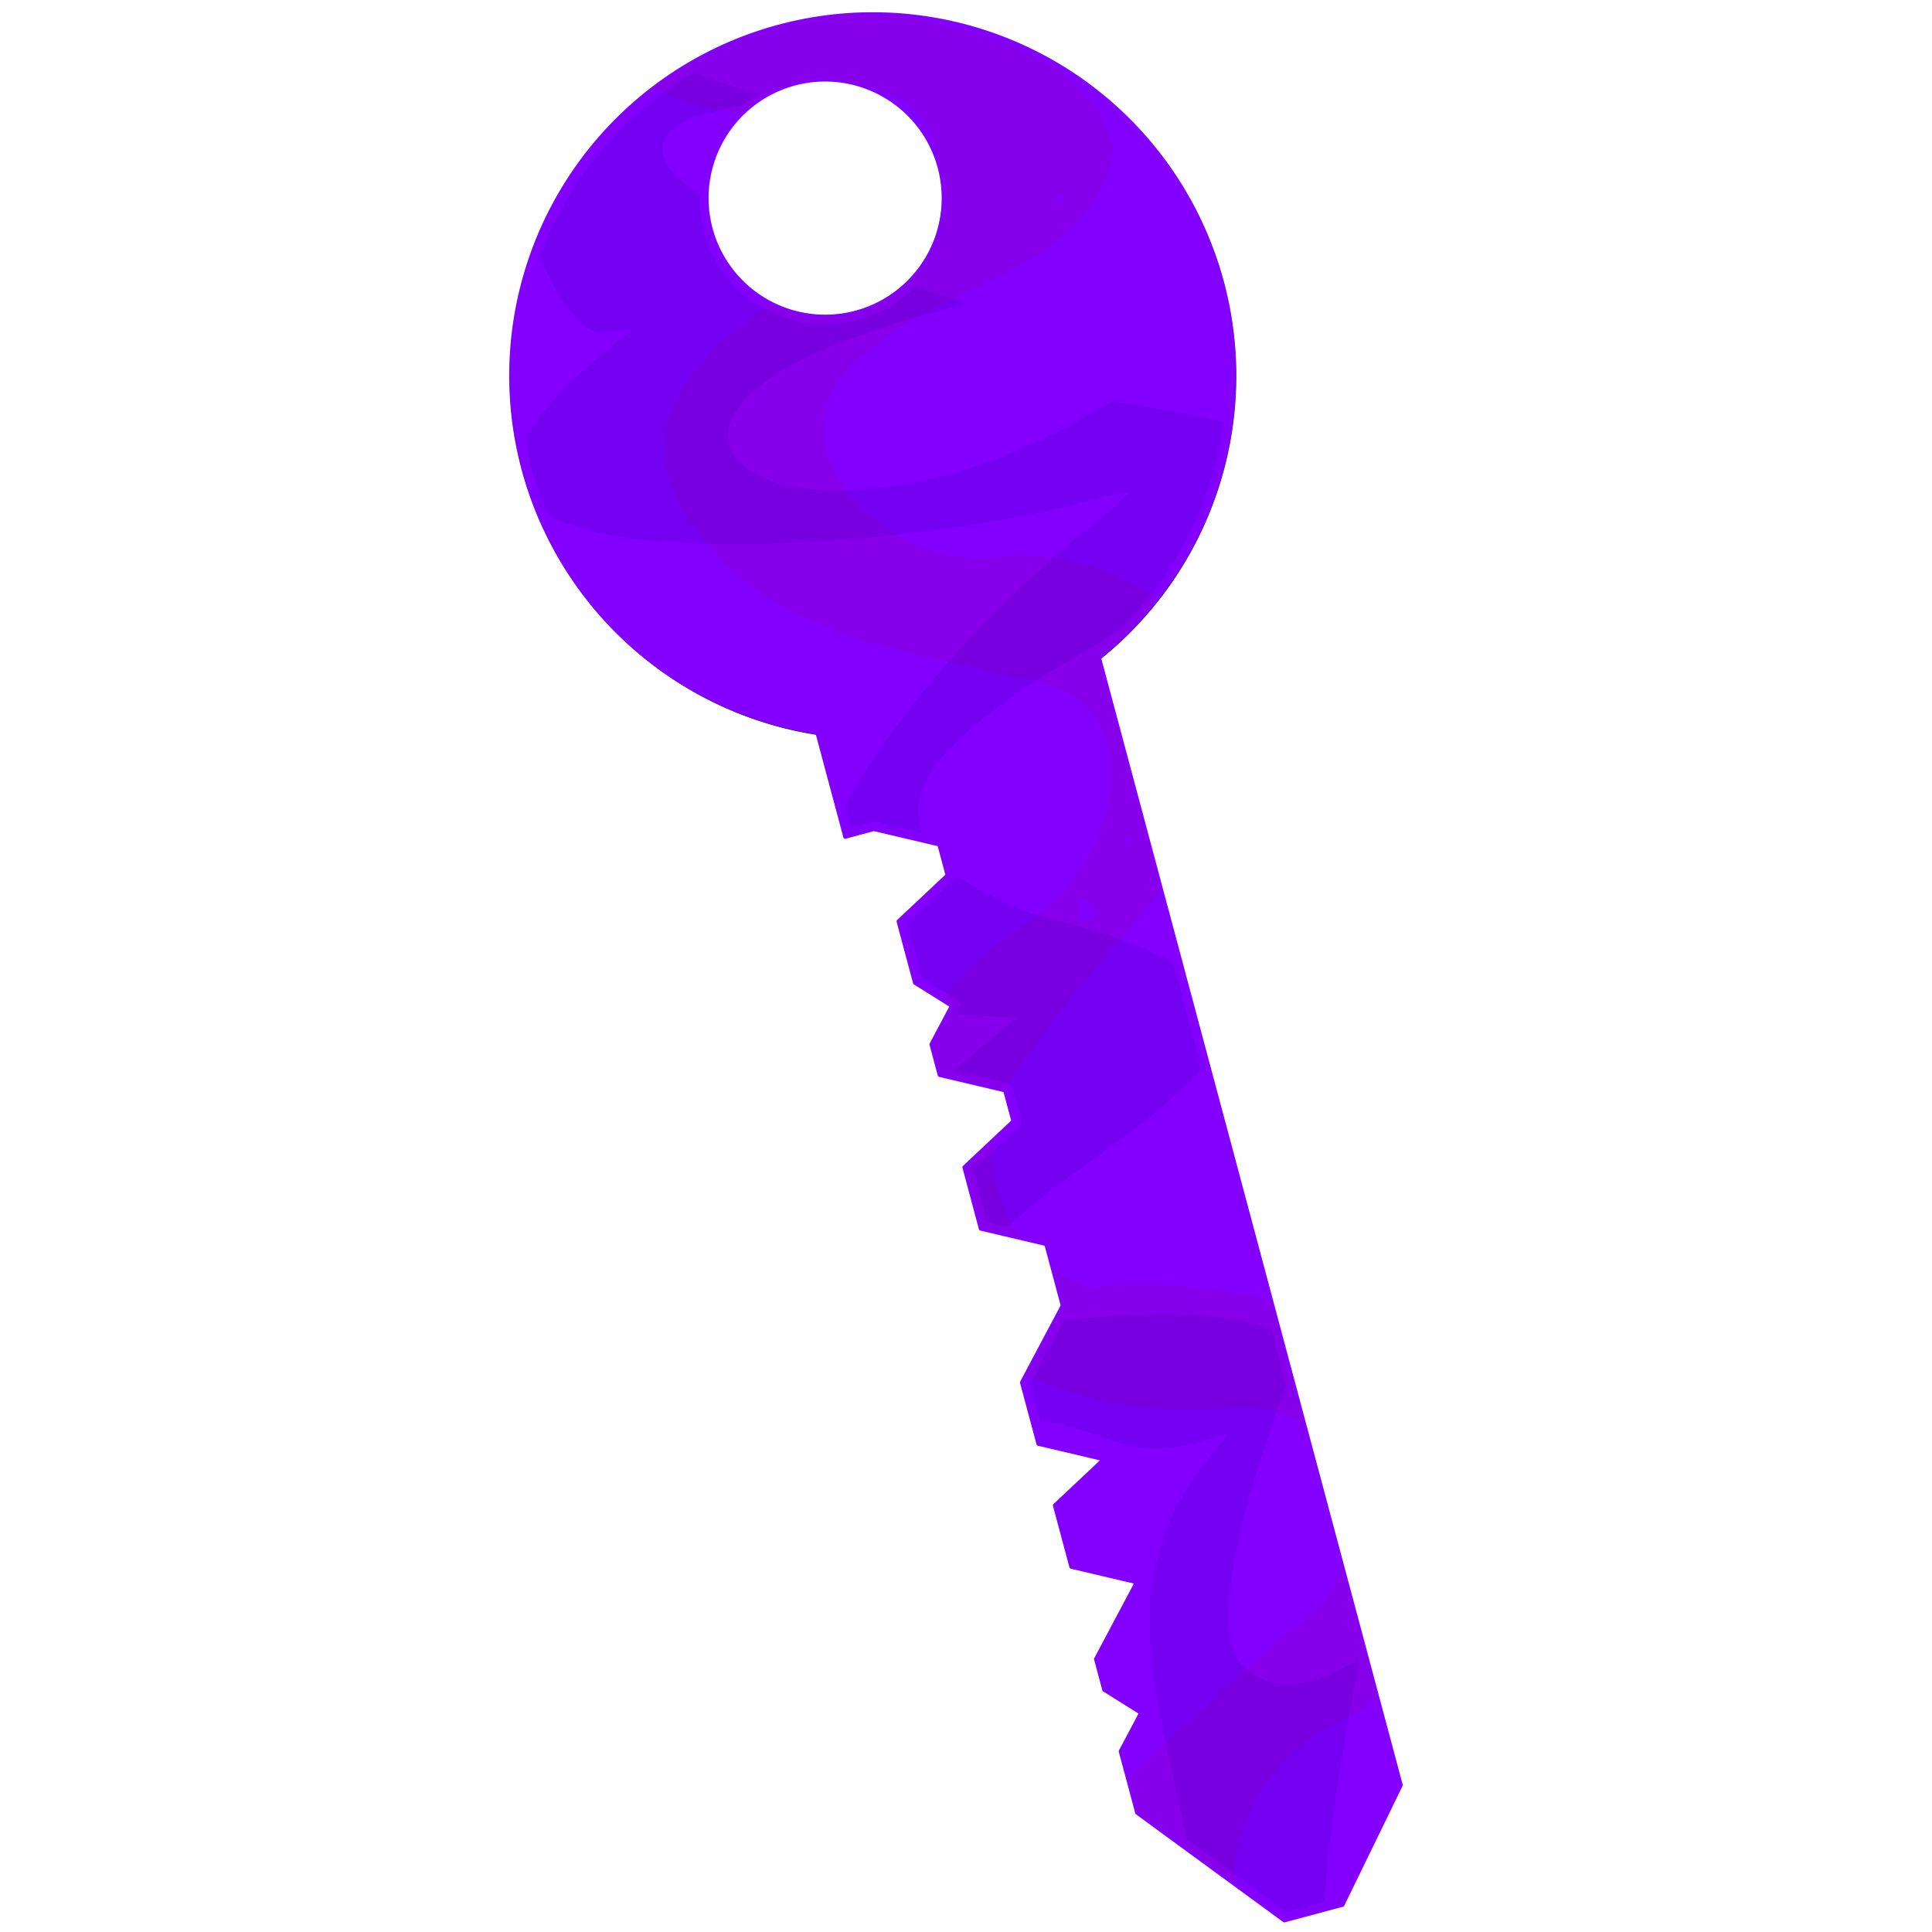 <?xml version="1.0" encoding="UTF-8" standalone="no"?>
<!-- Created with Inkscape (http://www.inkscape.org/) -->

<svg
   width="512"
   height="512"
   viewBox="0 0 135.467 135.467"
   version="1.1"
   id="svg5"
   inkscape:version="1.3.2 (091e20ef0f, 2023-11-25, custom)"
   sodipodi:docname="cryptkeeper.svg"
   xmlns:inkscape="http://www.inkscape.org/namespaces/inkscape"
   xmlns:sodipodi="http://sodipodi.sourceforge.net/DTD/sodipodi-0.dtd"
   xmlns:xlink="http://www.w3.org/1999/xlink"
   xmlns="http://www.w3.org/2000/svg"
   xmlns:svg="http://www.w3.org/2000/svg">
  <sodipodi:namedview
     id="namedview7"
     pagecolor="#292929"
     bordercolor="#666666"
     borderopacity="1"
     inkscape:showpageshadow="0"
     inkscape:pageopacity="0"
     inkscape:pagecheckerboard="1"
     inkscape:deskcolor="#1a1a1a"
     inkscape:document-units="px"
     showgrid="false"
     inkscape:zoom="1.3037281"
     inkscape:cx="484.38013"
     inkscape:cy="245.44995"
     inkscape:window-width="3256"
     inkscape:window-height="1080"
     inkscape:window-x="1864"
     inkscape:window-y="0"
     inkscape:window-maximized="0"
     inkscape:current-layer="layer1" />
  <defs
     id="defs2">
    <linearGradient
       id="linearGradient24"
       inkscape:collect="always">
      <stop
         style="stop-color:#adadad;stop-opacity:1;"
         offset="0"
         id="stop24" />
      <stop
         style="stop-color:#cccccc;stop-opacity:1;"
         offset="0.22"
         id="stop26" />
      <stop
         style="stop-color:#7a7a7a;stop-opacity:1;"
         offset="1"
         id="stop25" />
    </linearGradient>
    <linearGradient
       id="linearGradient22"
       inkscape:collect="always">
      <stop
         style="stop-color:#ffffff;stop-opacity:1;"
         offset="0"
         id="stop22" />
      <stop
         style="stop-color:#000000;stop-opacity:1;"
         offset="1"
         id="stop23" />
    </linearGradient>
    <linearGradient
       id="linearGradient13"
       inkscape:collect="always">
      <stop
         style="stop-color:#000000;stop-opacity:1;"
         offset="0"
         id="stop13" />
      <stop
         style="stop-color:#ffffff;stop-opacity:1;"
         offset="1"
         id="stop14" />
    </linearGradient>
    <linearGradient
       id="linearGradient8"
       inkscape:collect="always">
      <stop
         style="stop-color:#000000;stop-opacity:1;"
         offset="0"
         id="stop8" />
      <stop
         style="stop-color:#000000;stop-opacity:0;"
         offset="1"
         id="stop9" />
    </linearGradient>
    <linearGradient
       id="linearGradient5"
       inkscape:collect="always">
      <stop
         style="stop-color:#7a7a7a;stop-opacity:1;"
         offset="0.01"
         id="stop5" />
      <stop
         style="stop-color:#999999;stop-opacity:1;"
         offset="1"
         id="stop6" />
    </linearGradient>
    <linearGradient
       id="linearGradient2"
       inkscape:collect="always">
      <stop
         style="stop-color:#3b3b3b;stop-opacity:1;"
         offset="0"
         id="stop2" />
      <stop
         style="stop-color:#707070;stop-opacity:1;"
         offset="0.482"
         id="stop4" />
      <stop
         style="stop-color:#ffffff;stop-opacity:1;"
         offset="1"
         id="stop3" />
    </linearGradient>
    <linearGradient
       inkscape:collect="always"
       xlink:href="#linearGradient2"
       id="linearGradient3"
       x1="121.221"
       y1="48.978"
       x2="121.221"
       y2="56.96"
       gradientUnits="userSpaceOnUse"
       gradientTransform="matrix(0.203,0.758,-0.758,0.203,81.889,-11.148)" />
    <linearGradient
       inkscape:collect="always"
       xlink:href="#linearGradient5"
       id="linearGradient6"
       x1="4.76"
       y1="47.799"
       x2="60.108"
       y2="55.983"
       gradientUnits="userSpaceOnUse"
       gradientTransform="matrix(0.203,0.758,-0.758,0.203,81.587,-8.917)" />
    <linearGradient
       inkscape:collect="always"
       xlink:href="#linearGradient8"
       id="linearGradient10"
       gradientUnits="userSpaceOnUse"
       x1="4.76"
       y1="47.799"
       x2="32.296"
       y2="54.277"
       gradientTransform="translate(-70.259)" />
    <clipPath
       clipPathUnits="userSpaceOnUse"
       id="clipPath11">
      <path
         id="path11"
         style="opacity:1;fill:url(#linearGradient12);fill-opacity:1;stroke:none;stroke-width:0.04;stroke-linecap:round;stroke-linejoin:round;paint-order:fill markers stroke"
         d="m -37.963,25.133 a 27.961,27.961 0 0 0 -27.962,27.961 27.961,27.961 0 0 0 27.962,27.962 27.961,27.961 0 0 0 27.961,-27.962 27.961,27.961 0 0 0 -27.961,-27.961 z m -16.421,17.378 a 10.583,10.583 0 0 1 10.583,10.583 10.583,10.583 0 0 1 -10.583,10.583 10.583,10.583 0 0 1 -10.583,-10.583 10.583,10.583 0 0 1 10.583,-10.583 z" />
    </clipPath>
    <linearGradient
       inkscape:collect="always"
       xlink:href="#linearGradient5"
       id="linearGradient12"
       gradientUnits="userSpaceOnUse"
       gradientTransform="translate(-70.259)"
       x1="32.296"
       y1="25.133"
       x2="32.296"
       y2="81.056" />
    <filter
       inkscape:collect="always"
       style="color-interpolation-filters:sRGB"
       id="filter12"
       x="-0.03"
       y="-0.057"
       width="1.059"
       height="1.113">
      <feGaussianBlur
         inkscape:collect="always"
         stdDeviation="0.689"
         id="feGaussianBlur12" />
    </filter>
    <linearGradient
       inkscape:collect="always"
       xlink:href="#linearGradient13"
       id="linearGradient14"
       x1="4.76"
       y1="47.799"
       x2="60.108"
       y2="55.983"
       gradientUnits="userSpaceOnUse"
       gradientTransform="matrix(0.203,0.758,-0.758,0.203,81.587,-8.917)" />
    <linearGradient
       inkscape:collect="always"
       xlink:href="#linearGradient22"
       id="linearGradient23"
       x1="0.35"
       y1="57.833"
       x2="64.313"
       y2="48.859"
       gradientUnits="userSpaceOnUse"
       gradientTransform="matrix(0.203,0.758,-0.758,0.203,81.587,-8.917)" />
    <linearGradient
       inkscape:collect="always"
       xlink:href="#linearGradient24"
       id="linearGradient25"
       x1="83.435"
       y1="40.071"
       x2="138.549"
       y2="63.471"
       gradientUnits="userSpaceOnUse"
       gradientTransform="matrix(0.203,0.758,-0.758,0.203,81.587,-8.917)" />
    <linearGradient
       inkscape:collect="always"
       xlink:href="#linearGradient24"
       id="linearGradient28"
       x1="0.085"
       y1="50.907"
       x2="64.592"
       y2="53.094"
       gradientUnits="userSpaceOnUse"
       gradientTransform="matrix(0.203,0.758,-0.758,0.203,81.587,-8.917)" />
    <clipPath
       clipPathUnits="userSpaceOnUse"
       id="clipPath48">
      <path
         id="path48"
         style="opacity:0.382;fill:#c83737;fill-opacity:1;stroke:none;stroke-width:0.04;stroke-linecap:round;stroke-linejoin:round;paint-order:fill markers stroke"
         d="M 32.296,20.798 A 32.296,32.296 0 0 0 -1e-6,53.094 a 32.296,32.296 0 0 0 32.296,32.296 32.296,32.296 0 0 0 29.524,-19.273 h 9.64 l -0.011,-2.646 2.842,-5.292 h 2.843 l 2.842,5.292 h 2.842 2.842 l 2.843,-2.646 2.842,2.646 h 2.842 l 2.843,-5.292 h 2.842 l 2.842,5.292 h 2.843 2.842 l 2.842,-5.292 h 2.843 2.842 l 5.685,5.292 h 2.842 2.842 l 2.843,-5.292 2.842,5.292 h 2.842 2.843 l 2.842,-5.292 5.685,5.292 h 2.842 l 2.842,-2.646 2.843,2.646 h 2.842 2.842 l 12.694,-10.215 v -5.386 l -8.99,-7.798 H 61.839 A 32.296,32.296 0 0 0 32.296,20.798 Z m -16.421,21.713 A 10.583,10.583 0 0 1 26.458,53.094 10.583,10.583 0 0 1 15.875,63.678 10.583,10.583 0 0 1 5.292,53.094 10.583,10.583 0 0 1 15.875,42.511 Z" />
    </clipPath>
    <filter
       inkscape:collect="always"
       style="color-interpolation-filters:sRGB"
       id="filter48"
       x="-0.031"
       y="-0.121"
       width="1.061"
       height="1.243">
      <feGaussianBlur
         inkscape:collect="always"
         stdDeviation="2.818"
         id="feGaussianBlur48" />
    </filter>
    <linearGradient
       inkscape:collect="always"
       xlink:href="#linearGradient24"
       id="linearGradient51"
       gradientUnits="userSpaceOnUse"
       gradientTransform="matrix(0.755,0,0,0.755,3.62,27.832)"
       x1="83.435"
       y1="40.071"
       x2="126.059"
       y2="63.46" />
    <filter
       style="color-interpolation-filters:sRGB;"
       inkscape:label="Noise Fill"
       id="filter52"
       x="0"
       y="0"
       width="1"
       height="1">
      <feTurbulence
         type="fractalNoise"
         baseFrequency="22 1"
         numOctaves="4"
         seed="2"
         result="turbulence"
         id="feTurbulence51" />
      <feComposite
         in="SourceGraphic"
         in2="turbulence"
         operator="in"
         result="composite1"
         id="feComposite51" />
      <feColorMatrix
         values="1 0 0 0 0 0 1 0 0 0 0 0 1 0 0 0 0 0 4 -1 "
         result="color"
         id="feColorMatrix51" />
      <feFlood
         flood-opacity="1"
         flood-color="rgb(0,0,0)"
         result="flood"
         id="feFlood51" />
      <feMerge
         result="merge"
         id="feMerge52">
        <feMergeNode
           in="flood"
           id="feMergeNode51" />
        <feMergeNode
           in="color"
           id="feMergeNode52" />
      </feMerge>
      <feComposite
         in2="SourceGraphic"
         operator="in"
         result="composite2"
         id="feComposite52" />
    </filter>
    <filter
       style="color-interpolation-filters:sRGB;"
       inkscape:label="Noise Fill"
       id="filter54"
       x="0"
       y="0"
       width="1"
       height="1">
      <feTurbulence
         type="fractalNoise"
         baseFrequency="1 44"
         numOctaves="4"
         seed="2"
         result="turbulence"
         id="feTurbulence52" />
      <feComposite
         in="SourceGraphic"
         in2="turbulence"
         operator="in"
         result="composite1"
         id="feComposite53" />
      <feColorMatrix
         values="1 0 0 0 0 0 1 0 0 0 0 0 1 0 0 0 0 0 4 -1 "
         result="color"
         id="feColorMatrix53" />
      <feFlood
         flood-opacity="1"
         flood-color="rgb(0,0,0)"
         result="flood"
         id="feFlood53" />
      <feMerge
         result="merge"
         id="feMerge54">
        <feMergeNode
           in="flood"
           id="feMergeNode53" />
        <feMergeNode
           in="color"
           id="feMergeNode54" />
      </feMerge>
      <feComposite
         in2="SourceGraphic"
         operator="in"
         result="composite2"
         id="feComposite54" />
    </filter>
    <clipPath
       clipPathUnits="userSpaceOnUse"
       id="clipPath56">
      <path
         id="path57"
         style="display:inline;fill:#ff2a2a;fill-opacity:1;stroke:none;stroke-width:0.04;stroke-linecap:round;stroke-linejoin:round;paint-order:fill markers stroke"
         d="m 13.064,100.944 h 82.585 l 6.783,5.884 v 4.064 l -9.578,7.708 -2.145,1e-5 -2.145,-1e-5 -2.145,-1.996 -2.145,1.996 -2.145,1e-5 -4.289,-3.993 -2.145,3.993 -2.145,1e-5 H 71.408 l -2.145,-3.993 -2.145,3.993 h -2.145 l -2.145,1e-5 -4.289,-3.993 H 56.395 54.251 l -2.145,3.993 -2.145,-1e-5 H 47.817 l -2.145,-3.993 h -2.145 l -2.145,3.993 -2.145,-1e-5 -2.145,-1.996 -2.145,1.996 -2.145,1e-5 -2.145,-1e-5 -2.145,-3.993 h -2.145 l -2.145,3.993 0.008,1.996 H 13.064 v -4.913 l -2e-6,-4.913 v -4.913 z"
         sodipodi:nodetypes="ccccccccccccccccccccccccccccccccccccccccc" />
    </clipPath>
    <filter
       inkscape:collect="always"
       style="color-interpolation-filters:sRGB"
       id="filter59"
       x="-0.013"
       y="-0.167"
       width="1.025"
       height="1.333">
      <feGaussianBlur
         inkscape:collect="always"
         stdDeviation="0.399"
         id="feGaussianBlur59" />
    </filter>
    <clipPath
       clipPathUnits="userSpaceOnUse"
       id="clipPath49">
      <path
         id="path51"
         style="display:inline;opacity:1;mix-blend-mode:multiply;fill:#8300ff;fill-opacity:1;stroke:#8300ff;stroke-width:0.265;stroke-linecap:round;stroke-linejoin:round;stroke-dasharray:none;stroke-opacity:1;paint-order:fill markers stroke"
         d="M 82.854,13.161 A 25.349,25.349 0 0 0 54.648,1.869 25.349,25.349 0 0 0 36.724,32.915 25.349,25.349 0 0 0 57.333,51.383 l 1.958,7.308 2.004,-0.545 4.589,1.08 0.578,2.155 -3.435,3.229 0.578,2.155 0.578,2.155 2.583,1.617 -1.428,2.692 0.577,2.155 4.589,1.08 0.578,2.155 -3.434,3.23 0.577,2.155 0.578,2.155 4.589,1.08 0.578,2.155 0.577,2.155 -2.857,5.385 0.578,2.155 0.577,2.155 4.59,1.08 -3.434,3.23 0.577,2.155 0.578,2.155 4.589,1.08 -2.857,5.385 0.577,2.155 2.584,1.617 -1.429,2.693 0.577,2.155 0.578,2.155 10.324,7.549 4.083,-1.094 4.086,-8.4 L 77.084,46.106 A 25.349,25.349 0 0 0 85.694,19.794 25.349,25.349 0 0 0 82.854,13.161 Z M 65.066,9.751 A 8.307,8.307 0 0 1 65.896,11.754 8.307,8.307 0 0 1 60.023,21.928 8.307,8.307 0 0 1 49.849,16.055 8.307,8.307 0 0 1 55.723,5.881 8.307,8.307 0 0 1 65.066,9.751 Z"
         inkscape:label="color" />
    </clipPath>
    <filter
       inkscape:collect="always"
       style="color-interpolation-filters:sRGB"
       id="filter51"
       x="-0.131"
       y="-0.06"
       width="1.263"
       height="1.119">
      <feGaussianBlur
         inkscape:collect="always"
         stdDeviation="3.199"
         id="feGaussianBlur51" />
    </filter>
    <clipPath
       clipPathUnits="userSpaceOnUse"
       id="clipPath54">
      <path
         id="path56"
         style="display:inline;opacity:1;mix-blend-mode:multiply;fill:#8300ff;fill-opacity:1;stroke:#8300ff;stroke-width:0.265;stroke-linecap:round;stroke-linejoin:round;stroke-dasharray:none;stroke-opacity:1;paint-order:fill markers stroke"
         d="M 82.854,13.161 A 25.349,25.349 0 0 0 54.648,1.869 25.349,25.349 0 0 0 36.724,32.915 25.349,25.349 0 0 0 57.333,51.383 l 1.958,7.308 2.004,-0.545 4.589,1.08 0.578,2.155 -3.435,3.229 0.578,2.155 0.578,2.155 2.583,1.617 -1.428,2.692 0.577,2.155 4.589,1.08 0.578,2.155 -3.434,3.23 0.577,2.155 0.578,2.155 4.589,1.08 0.578,2.155 0.577,2.155 -2.857,5.385 0.578,2.155 0.577,2.155 4.59,1.08 -3.434,3.23 0.577,2.155 0.578,2.155 4.589,1.08 -2.857,5.385 0.577,2.155 2.584,1.617 -1.429,2.693 0.577,2.155 0.578,2.155 10.324,7.549 4.083,-1.094 4.086,-8.4 L 77.084,46.106 A 25.349,25.349 0 0 0 85.694,19.794 25.349,25.349 0 0 0 82.854,13.161 Z M 65.066,9.751 A 8.307,8.307 0 0 1 65.896,11.754 8.307,8.307 0 0 1 60.023,21.928 8.307,8.307 0 0 1 49.849,16.055 8.307,8.307 0 0 1 55.723,5.881 8.307,8.307 0 0 1 65.066,9.751 Z"
         inkscape:label="color" />
    </clipPath>
    <filter
       inkscape:collect="always"
       style="color-interpolation-filters:sRGB"
       id="filter56"
       x="-0.043"
       y="-0.026"
       width="1.087"
       height="1.053">
      <feGaussianBlur
         inkscape:collect="always"
         stdDeviation="1.784"
         id="feGaussianBlur56" />
    </filter>
  </defs>
  <g
     inkscape:label="Layer 1"
     inkscape:groupmode="layer"
     id="layer1">
    <g
       id="g29"
       transform="translate(13.314)"
       style="display:inline">
      <path
         id="rect1"
         style="display:inline;fill:url(#linearGradient25);stroke:none;stroke-width:0.04;stroke-linecap:round;stroke-linejoin:round;paint-order:fill markers stroke"
         d="m 62.716,42.176 22.235,82.982 -4.086,8.4 -4.084,1.094 -10.324,-7.549 -0.577,-2.155 -0.577,-2.155 1.429,-2.692 -2.583,-1.617 -0.577,-2.155 2.857,-5.385 -4.589,-1.08 -0.577,-2.155 -0.577,-2.155 3.434,-3.23 -4.589,-1.08 -0.577,-2.155 -0.577,-2.155 2.857,-5.385 -0.577,-2.155 -0.577,-2.155 -4.589,-1.08 -0.577,-2.155 -0.577,-2.155 3.434,-3.23 -0.577,-2.155 -4.589,-1.08 -0.577,-2.155 1.429,-2.692 -2.583,-1.617 -0.577,-2.155 -0.577,-2.155 3.434,-3.23 -0.577,-2.155 -4.589,-1.08 -2.004,0.546 -3.008,-11.225 4.937,-1.323 4.937,-1.323 4.937,-1.323 z"
         sodipodi:nodetypes="ccccccccccccccccccccccccccccccccccccccccc" />
      <path
         id="path55"
         clip-path="url(#clipPath56)"
         style="display:inline;opacity:0.2;fill:#ffffff;fill-opacity:1;stroke:none;stroke-width:0.038;stroke-linecap:round;stroke-linejoin:round;paint-order:fill markers stroke;filter:url(#filter59)"
         inkscape:label="wear-base"
         transform="matrix(0.269,1.005,-1.005,0.269,160.638,1.873)"
         d="m 26.291,113.699 -2.068,3.85 0.004,1.05 2.141,-3.984 2.144,3e-5 2.145,3.993 2.145,-1e-4 2.145,-1.1e-4 2.144,-1.996 2.145,1.996 2.144,5.3e-4 2.145,-3.993 2.144,3e-5 2.145,3.993 2.145,-1.1e-4 2.144,3e-5 2.145,-3.993 2.144,3e-5 2.145,4e-4 4.289,3.993 2.145,-10e-5 2.144,3e-5 2.145,-3.993 2.145,3.992 2.144,3e-5 2.145,-1e-4 2.145,-3.992 4.289,3.992 2.144,3e-5 2.145,-1.997 2.144,1.997 2.145,-1.1e-4 2.145,-1e-4 7.144,-5.749 h -1.315 l -5.829,4.691 -2.145,1.1e-4 -2.145,1e-4 -2.144,-1.997 -2.145,1.997 -2.144,-5.3e-4 -4.289,-3.992 -2.144,3.993 -2.145,1.1e-4 -2.144,-3e-5 -2.145,-3.992 -2.145,3.992 -2.145,1e-4 -2.145,1e-4 -4.289,-3.993 -2.145,1e-4 -2.144,-3e-5 -2.145,3.993 -2.144,-3e-5 -2.145,1e-4 -2.145,-3.993 -2.144,-3e-5 -2.145,3.992 -2.144,-3e-5 -2.145,-1.996 -2.144,1.996 -2.145,1.1e-4 -2.144,-3e-5 -2.113,-3.933 z m -2.941,5.846 c -0.624,0.36 -2.191,0.768 -2.878,1.057 l 3.758,-1.7e-4 -0.004,-1.058 z"
         sodipodi:nodetypes="cccccccccccccccccccccccccccccccccccccccccccccccccccccccccccccccccccccc" />
      <path
         id="path59"
         clip-path="url(#clipPath56)"
         style="display:inline;opacity:0.2;fill:#ffffff;fill-opacity:1;stroke:none;stroke-width:0.038;stroke-linecap:round;stroke-linejoin:round;paint-order:fill markers stroke;filter:url(#filter59)"
         inkscape:label="wear-base"
         transform="matrix(0.269,1.005,-1.005,0.269,160.638,1.873)"
         d="m 26.291,113.699 -1.571,2.924 c 0.09,0.184 0.181,0.368 0.272,0.552 l 1.376,-2.561 2.144,3e-5 2.145,3.993 2.145,-1e-4 2.145,-1.1e-4 0.872,-0.812 c -0.258,-0.113 -0.515,-0.225 -0.773,-0.339 l -0.099,0.092 -2.145,1.1e-4 -2.144,-3e-5 -2.113,-3.933 z m 17.233,-0.142 -1.277,2.377 c 0.154,0.065 0.308,0.132 0.462,0.198 l 0.815,-1.517 2.144,3e-5 1.946,3.622 c 0.31,0.133 0.615,0.267 0.859,0.371 l 1.485,8e-5 2.144,3e-5 2.145,-3.993 2.144,3e-5 2.145,4e-4 0.929,0.865 c -0.043,-0.182 -0.083,-0.364 -0.112,-0.549 -0.037,-0.231 -0.06,-0.464 -0.088,-0.696 l -0.729,-0.679 -2.145,1e-4 -2.144,-3e-5 -2.145,3.993 -2.144,-3e-5 -2.145,1e-4 -2.145,-3.993 z m 25.735,-8e-5 -2.145,3.992 -2.145,10e-5 -0.417,-1.3e-4 c 0.078,0.178 0.154,0.352 0.281,0.647 0.06,0.137 0.12,0.274 0.18,0.412 l 2.1,1.5e-4 2.145,-3.993 2.145,3.992 2.144,3e-5 2.145,-1e-4 2.145,-3.992 4.289,3.992 0.83,7e-5 c 0.069,-0.341 0.135,-0.665 0.214,-1.058 l -1.044,-4.9e-4 -4.289,-3.992 -2.144,3.993 -2.145,1.1e-4 -2.144,-3e-5 z m 29.42,-0.698 -1.095,0.881 c 0.135,0.11 0.27,0.221 0.407,0.329 0.148,0.118 0.122,0.098 0.251,0.2 l 1.752,-1.411 z m -10.989,3.881 c -0.048,0.23 -0.122,0.581 -0.165,0.777 -0.009,0.047 -0.013,0.062 -0.022,0.108 l 1.057,0.984 2.145,-1.1e-4 2.145,-1e-4 1.994,-1.604 c -0.218,-0.178 -0.441,-0.351 -0.662,-0.525 l -1.331,1.071 -2.145,1.1e-4 -2.145,1e-4 z"
         sodipodi:nodetypes="ccccccccccccccccccccccccccccsccccccccccccccccccccccccccccccccsccccccccccccccc" />
      <path
         id="path66"
         clip-path="url(#clipPath56)"
         style="display:inline;opacity:0.2;fill:#ffffff;fill-opacity:1;stroke:none;stroke-width:0.038;stroke-linecap:round;stroke-linejoin:round;paint-order:fill markers stroke;filter:url(#filter59)"
         inkscape:label="wear-base"
         transform="matrix(0.269,1.005,-1.005,0.269,160.638,1.873)"
         d="m 26.291,113.699 -1.324,2.465 c 0.105,0.158 0.208,0.316 0.313,0.474 l 1.087,-2.024 0.187,1.1e-4 c 0.013,-0.088 0.033,-0.196 0.062,-0.38 0.046,-0.184 0.084,-0.37 0.133,-0.553 z m 1.215,-0.044 c -0.016,0.05 -0.031,0.091 -0.052,0.158 -0.059,0.194 -0.094,0.394 -0.141,0.591 -0.011,0.07 -0.025,0.14 -0.037,0.21 l 1.235,2.9e-4 0.06,0.111 c 0.106,-0.159 0.21,-0.318 0.311,-0.479 l -0.339,-0.63 z m 1.762,1.311 c -0.075,0.115 -0.151,0.231 -0.226,0.347 -0.036,0.053 -0.056,0.082 -0.087,0.128 l 0.554,1.033 c 0.061,-0.241 0.12,-0.483 0.179,-0.725 z m -4.687,1.916 -0.358,0.667 0.004,1.05 0.668,-1.243 c -0.104,-0.158 -0.208,-0.316 -0.313,-0.474 z m -5.434,2.663 c -0.235,0.327 -0.468,0.656 -0.557,1.058 l 0.755,-1.7e-4 c 0.012,-0.124 0.022,-0.249 0.034,-0.373 0.026,-0.228 0.051,-0.457 0.075,-0.685 z m 11.044,-2.862 c -0.06,0.24 -0.122,0.479 -0.183,0.718 l 0.63,1.171 c 0.191,-0.341 0.381,-0.682 0.572,-1.024 l -0.553,-1e-4 z m -10.026,2.958 c -0.024,0.224 -0.048,0.447 -0.073,0.671 -0.01,0.097 -0.018,0.195 -0.027,0.292 l 0.697,-7e-5 c -0.217,-0.442 -0.298,-0.633 -0.347,-0.771 -0.083,-0.064 -0.166,-0.127 -0.25,-0.191 z m 1.045,-0.096 c 0.051,0.04 0.102,0.08 0.152,0.121 0.402,0.313 0.813,0.618 1.213,0.938 l 1.655,-10e-6 -9.33e-4,-0.279 c -0.008,-0.008 -0.016,-0.017 -0.025,-0.025 -0.277,-0.26 -0.568,-0.504 -0.855,-0.754 z m 22.597,-5.988 c 0.237,0.398 0.5,0.84 0.629,1.058 l 1.232,-4e-5 0.91,1.694 c 0.071,-0.216 0.141,-0.439 0.212,-0.663 L 45.668,113.557 Z m -6.717,1.996 -0.846,0.787 c -0.066,0.162 -0.091,0.22 -0.174,0.422 -0.064,0.161 -0.062,0.154 -0.108,0.272 0.129,0.053 0.358,0.149 0.467,0.192 l 0.661,-0.615 1.21,1.126 c -0.004,-0.086 -0.01,-0.173 -0.012,-0.259 -0.005,-0.274 -0.01,-0.548 -0.013,-0.822 z m 6.822,-1.702 c 0.007,0.016 0.308,0.513 0.458,0.763 l 0.031,3.6e-4 c -0.246,-0.39 -0.506,-0.803 -0.488,-0.764 z m -0.649,0.193 -0.625,1.163 c 0.002,0.002 0.004,0.004 0.005,0.006 0.119,0.129 0.234,0.263 0.346,0.398 l 0.535,-0.996 0.007,-2.5e-4 c -0.246,-0.413 -0.203,-0.351 0.018,8e-5 l 0.053,2.4e-4 c -0.088,-0.149 -0.219,-0.369 -0.339,-0.571 z m -11.232,3.504 c -0.197,0.353 -0.394,0.706 -0.591,1.059 l 1.361,-3.3e-4 1.773,10e-6 c 0.093,-0.248 0.289,-0.748 0.437,-1.119 l -0.065,0.061 -2.145,1e-4 z m 10.245,-1.67 -0.897,1.67 -2.144,-3e-5 -0.232,-0.215 c 8.9e-4,0.045 0.002,0.09 0.003,0.136 0.003,0.149 0.013,0.298 0.02,0.447 0.582,0.116 1.129,0.221 2.456,0.5 l 1.139,-2.121 c -0.113,-0.14 -0.227,-0.28 -0.345,-0.416 z m -6.578,1.821 c -0.031,0.077 -0.098,0.248 -0.129,0.327 l 0.283,-0.264 c -0.04,-0.016 -0.111,-0.046 -0.154,-0.064 z m 18.549,-4.144 -1.537,2.861 c 0.03,0.251 0.058,0.501 0.076,0.753 0.004,0.051 0.004,0.102 0.006,0.152 l 1.455,-2.708 1.537,9e-5 c -0.121,-0.268 -0.245,-0.535 -0.382,-0.795 -0.042,-0.079 -0.099,-0.178 -0.145,-0.263 z m 1.825,1e-5 c 0.18,0.345 0.34,0.701 0.498,1.058 l 1.967,5.1e-4 0.705,0.656 c 0.052,-0.434 0.082,-0.692 0.112,-0.954 l -0.817,-0.761 -2.145,1.1e-4 z m -8.81,2.967 c -0.028,0.087 -0.055,0.174 -0.084,0.261 -0.042,0.127 -0.092,0.252 -0.143,0.375 l 0.778,1.448 0.89,7e-5 c 0.038,-0.085 0.077,-0.17 0.12,-0.253 0.144,-0.274 0.3,-0.541 0.459,-0.806 l -1.47,3e-5 z m 2.856,1.026 c -0.215,0.348 -0.427,0.697 -0.618,1.058 l 0.458,-1.8e-4 2.094,-1e-5 c 0.003,-0.107 0.007,-0.215 0.009,-0.322 0.005,-0.245 0.017,-0.491 0.018,-0.736 z m 9.887,-2.626 c -0.021,0.175 -0.029,0.255 -0.057,0.481 -0.019,0.157 -0.038,0.314 -0.058,0.471 l 0.219,0.204 c 0.248,-0.068 0.472,-0.129 0.66,-0.177 0.053,-0.014 0.173,-0.042 0.226,-0.056 z m 9.255,-1.366 -0.351,0.654 c 0.104,-0.018 0.207,-0.036 0.31,-0.053 0.124,-0.021 0.218,-0.035 0.334,-0.054 z m -8.317,3.041 c -0.061,0.016 -0.15,0.041 -0.214,0.058 l 0.666,0.619 c 0.2,-0.167 0.399,-0.334 0.599,-0.501 l -0.37,-0.344 c -0.18,0.044 -0.521,0.127 -0.681,0.169 z m 7.495,-1.511 -0.304,0.566 c 0.172,-0.049 0.345,-0.094 0.512,-0.152 0.044,0.004 0.088,0.007 0.132,0.011 l 0.094,-0.175 c -0.128,-0.096 -0.284,-0.171 -0.434,-0.251 z m 0.976,-0.235 c 0.306,0.256 0.609,0.516 0.912,0.777 0.017,9.8e-4 0.033,0.002 0.05,0.003 l -0.462,-0.86 c -0.168,0.027 -0.308,0.049 -0.5,0.08 z m -6.891,2.414 c -0.199,0.168 -0.399,0.335 -0.599,0.502 l 0.902,0.839 1.417,1e-4 c 0.037,-0.118 0.071,-0.236 0.097,-0.357 0.051,-0.231 0.078,-0.466 0.099,-0.702 l -1.614,7e-5 z m 5.832,-0.966 c -0.137,0.033 -0.271,0.073 -0.392,0.143 -0.159,0.092 -0.299,0.211 -0.434,0.337 l -0.413,0.768 -0.44,1.3e-4 c -0.416,0.354 -0.833,0.706 -1.25,1.059 l 1.689,-9e-5 z m 9.723,-2.523 c -0.266,0.261 -0.527,0.529 -0.786,0.798 l -1.597,2.973 -1.366,3e-5 c -0.077,0.075 -0.155,0.149 -0.232,0.223 0.255,0.275 0.506,0.554 0.755,0.835 l 0.843,-1.5e-4 0.582,-1.084 c 0.175,-0.425 0.24,-0.544 0.76,-1.553 0.164,-0.318 0.32,-0.641 0.51,-0.944 0.245,-0.392 0.479,-0.741 0.711,-1.08 z m -12.916,3.77 c -0.011,0.13 -0.037,0.258 -0.054,0.388 0.153,-0.129 0.306,-0.259 0.458,-0.388 z m 5.146,-0.986 1.098,2.045 0.774,1.4e-4 c 0.076,-0.072 0.152,-0.143 0.228,-0.215 -0.246,-0.214 -0.589,-0.512 -0.968,-0.843 l -0.034,-6e-5 -0.03,-0.056 c -0.124,-0.108 -0.166,-0.144 -0.306,-0.267 -0.254,-0.222 -0.508,-0.443 -0.762,-0.664 z m 8.481,-2.123 c -0.145,0.212 -0.29,0.428 -0.435,0.654 l 1.717,1.599 c 0.182,-0.183 0.365,-0.366 0.552,-0.545 z m -6.256,3.11 c 0.119,0.104 0.3,0.262 0.4,0.348 0.022,-0.021 0.044,-0.041 0.066,-0.062 0.053,-0.051 0.061,-0.059 0.09,-0.087 -0.063,-0.067 -0.126,-0.133 -0.19,-0.199 z m 1.044,0.725 c -0.029,0.028 -0.058,0.056 -0.087,0.084 -0.005,0.005 -0.01,0.01 -0.015,0.015 0.088,0.077 0.193,0.169 0.267,0.235 l 0.14,-10e-5 c -0.047,-0.051 -0.083,-0.092 -0.132,-0.145 -0.058,-0.062 -0.115,-0.125 -0.173,-0.188 z m 27.899,-7.34 c 0.156,0.118 0.311,0.238 0.463,0.361 l 0.491,-0.395 z m -0.79,0.31 -0.645,0.519 c 0.152,0.23 0.306,0.459 0.462,0.687 l 0.864,-0.695 c -0.223,-0.176 -0.45,-0.345 -0.681,-0.51 z m -19.539,5.391 c -0.186,0.179 -0.37,0.361 -0.552,0.545 l 1.533,1.427 2.144,3e-5 0.729,-0.678 c -0.018,-0.103 -0.032,-0.182 -0.061,-0.342 -0.029,-0.192 -0.06,-0.384 -0.09,-0.576 l -0.578,0.538 -2.144,-5.3e-4 z m 5.271,-1.083 -0.929,0.865 c 0.006,0.047 0.008,0.068 0.016,0.123 0.036,0.27 0.081,0.538 0.123,0.806 l 0.645,-0.601 c 0.142,-0.31 0.283,-0.621 0.426,-0.93 z m 12.038,-2.513 -1.822,1.467 c 0.06,0.07 0.091,0.107 0.159,0.186 0.126,0.147 0.246,0.298 0.366,0.45 l 1.673,-1.347 c -0.057,-0.118 -0.115,-0.235 -0.173,-0.353 -0.069,-0.134 -0.136,-0.268 -0.203,-0.404 z M 87.249,116.329 c -0.113,0.248 -0.225,0.496 -0.338,0.743 l 0.998,0.929 c 0.073,-0.026 0.146,-0.053 0.22,-0.079 0.288,-0.103 0.577,-0.205 0.866,-0.306 0.01,-0.022 0.021,-0.045 0.031,-0.067 l -0.466,1.9e-4 z m 8.422,-1.05 -1.065,0.857 c 0.258,0.039 0.516,0.081 0.776,0.115 0.084,0.011 0.236,0.024 0.353,0.035 l 0.476,-0.383 c -0.177,-0.211 -0.358,-0.417 -0.54,-0.624 z m -5.471,2.271 c 0.076,0.171 -0.026,0.412 -0.374,0.535 -0.102,0.036 -0.205,0.072 -0.307,0.108 -0.011,0.026 -0.024,0.052 -0.035,0.078 -0.032,0.075 -0.072,0.202 -0.113,0.337 l 1.333,-2.4e-4 2.145,-1e-4 0.238,-0.192 c 0.024,-0.105 0.04,-0.212 0.058,-0.318 0.083,-0.505 0.087,-0.549 0.111,-0.851 -0.005,-0.004 -0.01,-0.009 -0.015,-0.013 l -0.392,0.315 -2.145,1.1e-4 z m 3.748,-0.788 c 0.019,0.055 0.041,0.106 0.044,0.178 0.098,0.086 0.198,0.17 0.291,0.263 0.049,0.044 0.096,0.09 0.144,0.135 l 0.529,-0.426 c -0.337,-0.048 -0.673,-0.096 -1.009,-0.15 z m -5.29,1.735 c -0.052,0.019 -0.105,0.037 -0.157,0.056 l 0.059,0.055 0.066,-1.1e-4 c 0.01,-0.038 0.021,-0.073 0.032,-0.111 z"
         sodipodi:nodetypes="cccccccccsccccccccccccccccccccccccccccccccccccccccccccccccccccccccccccccsccssccccccccccccccccccccccccccccccccccscccccccccccccccscccscccccccccccsccccccccccccccccccccccccccccccccccsccccsccccccccccccccsscccccccccccccscccccccccccccsscccssscccccccccccccccccccccsccccccsccccccccccccccccccccccsccccccccccsccccsssccccs" />
      <path
         id="path1"
         style="display:inline;fill:url(#linearGradient28);fill-opacity:1;stroke:url(#linearGradient23);stroke-width:0.265;stroke-linecap:round;stroke-linejoin:round;stroke-dasharray:none;stroke-opacity:1;paint-order:fill markers stroke"
         d="M 72.379,19.793 A 25.349,25.349 0 0 0 41.333,1.869 25.349,25.349 0 0 0 23.41,32.915 25.349,25.349 0 0 0 54.455,50.839 25.349,25.349 0 0 0 72.379,19.793 Z M 52.582,11.755 A 8.307,8.307 0 0 1 46.708,21.928 8.307,8.307 0 0 1 36.535,16.054 8.307,8.307 0 0 1 42.408,5.881 8.307,8.307 0 0 1 52.582,11.755 Z" />
      <path
         id="rect2"
         style="display:inline;fill:url(#linearGradient3);stroke-width:0.04;stroke-linecap:round;stroke-linejoin:round;paint-order:fill markers stroke"
         d="m 60.904,59.061 19.961,74.497 -4.084,1.094 -2.623,-1.918 -19.306,-72.051 c 0,0 -1.983,-8.069 0.876,-8.834 2.858,-0.766 5.176,7.213 5.176,7.213 z"
         sodipodi:nodetypes="ccccczc" />
      <path
         id="path5"
         style="display:inline;opacity:0.4;fill:url(#linearGradient6);fill-opacity:1;stroke:url(#linearGradient14);stroke-width:0.106;stroke-linecap:round;stroke-linejoin:round;stroke-dasharray:none;paint-order:fill markers stroke"
         d="M 69.093,20.674 A 21.947,21.947 0 0 0 42.214,5.155 21.947,21.947 0 0 0 26.696,32.034 21.947,21.947 0 0 0 53.575,47.553 21.947,21.947 0 0 0 69.093,20.674 Z M 52.582,11.755 A 8.307,8.307 0 0 1 46.708,21.928 8.307,8.307 0 0 1 36.535,16.054 8.307,8.307 0 0 1 42.408,5.881 8.307,8.307 0 0 1 52.582,11.755 Z" />
      <path
         id="path10"
         style="display:inline;opacity:0.2;fill:url(#linearGradient10);fill-opacity:1;stroke:none;stroke-width:0.051;stroke-linecap:round;stroke-linejoin:round;paint-order:fill markers stroke;filter:url(#filter12)"
         d="m -37.963,25.133 c -15.443,-1.4e-4 -27.961,12.518 -27.962,27.961 0.015,0.265 0.034,0.529 0.057,0.794 0.429,-15.11 12.789,-27.143 27.905,-27.167 15.275,0.014 27.711,12.284 27.932,27.556 0.018,-0.394 0.028,-0.788 0.029,-1.183 -1.45e-4,-15.442 -12.519,-27.961 -27.961,-27.961 z"
         sodipodi:nodetypes="scccccs"
         clip-path="url(#clipPath11)"
         transform="matrix(0.203,0.758,-0.758,0.203,95.859,44.35)" />
      <path
         style="color:#000000;display:inline;opacity:0.24;fill:#000000;stroke-width:1.274;-inkscape-stroke:none;filter:url(#filter48)"
         d="m 3.874,26.089 c -9.29,1.229 -20.675,5.003 -23.192,15.238 1.28,6.544 11.94,16.651 -1.083,17.625 -4.553,2.045 -11.68,4.713 -11.173,10.781 7.134,-5.964 15.447,-14.007 25.612,-11.495 8.378,5.797 17.001,11.346 26.776,14.496 17.26,6.348 35.806,7.084 53.974,7.787 15.987,1.235 32.287,2.628 48.109,-0.812 -7.727,-4.253 -16.527,2.034 -24.778,-0.326 C 77.618,78.704 57.073,77.563 36.741,74.854 21.399,71.811 6.921,64.99 -5.612,55.693 c 16.276,-4.059 33.286,-3.312 49.68,-6.585 11.415,0.254 18.854,12.914 30.663,11.241 9.336,-7.012 21.695,-4.514 32.098,-1.821 26.43,3.762 52.553,-6.135 79,-3.246 9.062,-6.778 -6.179,-14.86 -12.865,-15.155 -17.319,-2.658 -33.271,10.244 -50.565,5.891 C 112.198,43.407 101.518,45.177 92.053,49.512 82.594,53.142 72.637,48.373 63.601,45.536 49.876,40.17 35.909,35.497 22.237,29.992 16.318,27.923 10.168,26.32 3.874,26.089 Z m 0.191,2.332 c 19.124,1.662 35.776,12.228 53.922,17.54 8.375,2.962 16.843,5.681 25.453,7.878 -8.524,7.545 -21.35,2.874 -28.767,-3.959 C 41.578,42.837 27.272,51.436 13.574,50.202 4.228,50.979 -8.888,56.782 -15.454,47.13 -19.758,36.805 -7.907,29.489 1.073,28.974 2.068,28.775 3.066,28.594 4.065,28.421 Z m 161.949,13.826 c 6.396,0.219 19.943,1.108 18.561,9.973 -14.556,0.289 -29.166,0.598 -43.507,3.356 -15.482,1.923 -31.472,2.379 -46.649,-1.773 2.147,-7.51 14.07,-6.55 20.565,-6.13 12.42,2.153 25.542,2.079 37.3,-2.916 4.476,-1.28 9.05,-2.416 13.729,-2.51 z"
         id="path47"
         clip-path="url(#clipPath48)"
         transform="matrix(0.203,0.758,-0.758,0.203,81.587,-8.917)"
         inkscape:label="random-tex" />
      <path
         id="path50"
         style="display:inline;opacity:0.02;mix-blend-mode:overlay;fill:url(#linearGradient51);stroke:none;stroke-width:0.038;stroke-linecap:round;stroke-linejoin:round;paint-order:fill markers stroke;filter:url(#filter52)"
         d="M 21.122,44.512 A 24.368,24.368 0 0 0 3.62,67.893 24.368,24.368 0 0 0 27.988,92.26 24.368,24.368 0 0 0 50.264,77.718 l 7.273,1.16e-4 -0.008,-1.996 2.144,-3.993 2.145,-1.04e-4 2.144,3.993 2.145,-1.04e-4 2.145,-1.05e-4 2.144,-1.996 2.145,1.996 2.145,3.96e-4 2.144,-3.993 2.145,-1.05e-4 2.145,3.993 2.144,3e-5 2.145,-1.04e-4 2.144,-3.993 2.145,-1.04e-4 2.144,5.28e-4 4.289,3.992 2.145,-1.04e-4 2.144,3e-5 2.145,-3.993 2.145,3.993 2.144,3.1e-5 2.145,-1.04e-4 2.145,-3.992 4.289,3.992 2.144,3e-5 2.145,-1.997 2.145,1.996 2.144,3e-5 2.145,-1.05e-4 9.578,-7.708 -1.8e-4,-4.064 -6.783,-5.884 -78.673,-4.99e-4 A 24.368,24.368 0 0 0 27.988,43.525 24.368,24.368 0 0 0 21.122,44.512 Z m -7.591,15.668 a 7.985,7.985 0 0 1 2.066,-0.272 7.985,7.985 0 0 1 7.985,7.985 7.985,7.985 0 0 1 -7.985,7.985 7.985,7.985 0 0 1 -7.985,-7.985 7.985,7.985 0 0 1 5.919,-7.713 z"
         transform="matrix(0.269,1.005,-1.005,0.269,108.578,-20.048)"
         inkscape:label="noise" />
      <path
         id="path52"
         style="display:inline;opacity:0.1;mix-blend-mode:overlay;fill:#838383;fill-opacity:1;stroke-width:0.038;stroke-linecap:round;stroke-linejoin:round;paint-order:fill markers stroke;filter:url(#filter54)"
         d="m 59.211,70.755 74.14,10e-7 v 4.064 l -2.434,1.959 -71.706,-10e-7 c 0,0 -7.985,-0.167 -7.985,-3.011 0,-2.845 7.985,-3.011 7.985,-3.011 z"
         sodipodi:nodetypes="ccccczc"
         transform="matrix(0.269,1.005,-1.005,0.269,116.058,-19.485)" />
      <path
         id="path29"
         style="display:inline;opacity:1;mix-blend-mode:multiply;fill:#8300ff;fill-opacity:1;stroke:#8300ff;stroke-width:0.254;stroke-linecap:round;stroke-linejoin:round;stroke-dasharray:none;stroke-opacity:1;paint-order:fill markers stroke"
         d="M 21.122,44.512 A 24.368,24.368 0 0 0 3.62,67.893 24.368,24.368 0 0 0 27.988,92.26 24.368,24.368 0 0 0 50.264,77.718 l 7.273,1.16e-4 -0.008,-1.996 2.144,-3.993 2.145,-1.04e-4 2.144,3.993 2.145,-1.04e-4 2.145,-1.05e-4 2.144,-1.996 2.145,1.996 2.145,3.96e-4 2.144,-3.993 2.145,-1.05e-4 2.145,3.993 2.144,3e-5 2.145,-1.04e-4 2.144,-3.993 2.145,-1.04e-4 2.144,5.28e-4 4.289,3.992 2.145,-1.04e-4 2.144,3e-5 2.145,-3.993 2.145,3.993 2.144,3.1e-5 2.145,-1.04e-4 2.145,-3.992 4.289,3.992 2.144,3e-5 2.145,-1.997 2.145,1.996 2.144,3e-5 2.145,-1.05e-4 9.578,-7.708 -1.8e-4,-4.064 -6.783,-5.884 -78.673,-4.99e-4 A 24.368,24.368 0 0 0 27.988,43.525 24.368,24.368 0 0 0 21.122,44.512 Z m -7.591,15.668 a 7.985,7.985 0 0 1 2.066,-0.272 7.985,7.985 0 0 1 7.985,7.985 7.985,7.985 0 0 1 -7.985,7.985 7.985,7.985 0 0 1 -7.985,-7.985 7.985,7.985 0 0 1 5.919,-7.713 z"
         transform="matrix(0.269,1.005,-1.005,0.269,108.578,-20.048)"
         inkscape:label="color" />
    </g>
    <path
       id="path30"
       clip-path="url(#clipPath49)"
       style="color:#000000;display:inline;mix-blend-mode:soft-light;fill:#00008a;fill-opacity:1;-inkscape-stroke:none;filter:url(#filter51);opacity:0.329"
       d="m 47.941,5.5 c -4.625,2.909 -8.239,7.383 -10.09,12.525 0.803,1.777 1.686,3.702 3.314,4.934 0.941,0.72 2.124,0.167 3.174,0.107 -2.705,2.281 -5.631,4.487 -7.459,7.582 0.18,1.932 0.817,3.781 1.623,5.535 3.138,1.497 6.692,1.732 10.112,1.925 7.318,0.249 14.58,-0.461 21.791,-1.691 2.484,-0.421 4.975,-1.023 7.423,-1.692 0.405,0.01 1.822,-0.499 0.986,0.149 -1.273,1.354 -2.882,2.331 -4.242,3.596 -5.233,4.564 -10.081,9.661 -13.847,15.518 -0.521,0.831 -1.013,1.68 -1.465,2.551 0.267,0.413 0.087,1.604 0.694,1.425 0.711,-0.191 1.421,-0.517 2.142,-0.173 l 2.539,0.597 c -0.792,-2.086 0.416,-4.26 1.829,-5.756 2.928,-3.084 6.678,-5.206 10.288,-7.381 0.972,-0.494 1.871,-1.096 2.561,-1.952 3.517,-3.739 5.824,-8.597 6.484,-13.689 -2.624,-0.661 -5.241,-1.094 -7.914,-1.461 -5.621,3.525 -12.064,6.064 -18.759,6.24 -2.38,-0.004 -4.973,-0.192 -6.946,-1.664 -1.138,-0.814 -1.468,-2.457 -0.725,-3.645 1.339,-2.181 3.754,-3.364 5.99,-4.424 3.336,-1.485 6.862,-2.492 10.405,-3.349 -1.217,-0.42 -2.435,-0.837 -3.652,-1.254 -2.593,2.771 -7.039,3.496 -10.381,1.699 C 50.843,20.259 48.889,16.964 49.062,13.633 47.955,12.865 46.523,11.97 46.43,10.482 46.494,9.077 48.01,8.455 49.159,8.079 50.109,7.74 51.149,7.64 52.092,7.357 52.422,7.066 52.774,6.8 53.145,6.562 51.618,6.174 50.109,5.697 48.664,5.066 Z m 19.115,56.049 c -1.145,1.076 -2.29,2.152 -3.436,3.229 0.34,1.268 0.679,2.536 1.018,3.805 0.942,0.589 1.884,1.178 2.826,1.768 -0.556,0.66 -0.311,0.9 0.495,0.83 1.116,0.101 2.236,0.122 3.354,0.178 -1.488,1.212 -2.99,2.411 -4.395,3.721 1.338,0.314 2.676,0.629 4.014,0.943 0.247,0.922 0.493,1.844 0.74,2.766 -1.145,1.077 -2.289,2.154 -3.434,3.23 0.331,1.233 0.661,2.466 0.99,3.699 0.563,0.003 1.293,0.62 1.701,0.056 4.083,-3.734 9.075,-6.343 12.875,-10.366 0.626,-0.393 0.315,-1.009 0.155,-1.58 l -1.704,-6.361 c -3.123,-1.689 -6.604,-2.525 -10.006,-3.434 -1.846,-0.724 -3.675,-1.557 -5.267,-2.752 l 0.072,0.27 z m 13.01,30.613 c -1.813,0.06 -3.65,0.224 -5.479,0.432 l -2.336,4.402 c 0.236,0.879 0.472,1.758 0.707,2.637 2.422,0.205 4.587,1.439 6.958,1.85 2.137,0.365 4.198,-0.38 6.259,-0.985 -1.945,2.29 -3.814,4.746 -4.712,7.656 -0.745,2.285 -0.944,4.622 -0.799,7.044 0.3,4.656 1.655,9.175 2.546,13.763 2.331,1.704 4.661,3.409 6.992,5.113 l 2.664,-0.713 c 0.342,-5.764 1.464,-11.44 2.461,-17.117 0,0 -5.211,3.876 -8.322,0.377 -3.111,-3.499 3.198,-19.501 3.198,-19.501 l -1.06,-3.956 c -2.923,-0.936 -6.03,-1.099 -9.078,-1.002 z"
       sodipodi:nodetypes="cccccccccccccccccccccccccccccccccccscccccccccccccccccscccccccccccczccc" />
    <path
       style="color:#000000;mix-blend-mode:multiply;fill:#98007c;fill-opacity:1;-inkscape-stroke:none;filter:url(#filter56);opacity:0.377"
       d="M 53.236,-14.611 C 45.586,-16.043 36.157,-9.023 39.786,-0.771 42.473,7.064 52.665,10.173 59.702,6.284 67.648,5.704 67.898,17.3 60.078,18.019 52.97,21.167 41.763,28.469 48.879,37.175 c 5.033,7.291 14.235,8.443 22.185,10.262 10.71,1.169 7.265,13.618 0.474,17.562 -6.236,4.475 -11.926,11.904 -9.667,20.008 2.506,10.804 15.313,14.891 25.208,13.633 9.119,0.042 10.093,12.516 2.661,16.127 -5.472,5.703 -12.89,10.191 -15.572,18.021 -0.424,7.902 9.808,11.747 16.341,11.073 12.36,-1.052 24.107,4.65 36.408,3.967 6.077,0.841 6.545,-7.142 0.211,-6.213 -11.483,-0.55 -23.362,-0.415 -34.43,-4.046 -10.503,-1.646 -5.858,-13.916 1.326,-16.914 7.009,-3.305 14.657,-12.158 9.384,-19.935 C 97.562,92.204 86.358,89.283 76.524,90.268 69.387,88.204 67.323,78.851 72.438,73.659 77.319,65.922 86.271,59.82 86.799,50.005 85.41,42.669 76.864,38.271 69.896,39.053 61.983,40.151 52.588,30.375 61.178,24.421 66.686,19.62 76.961,18.859 78.101,10.252 75.746,1.977 64.127,1.714 57.014,-0.365 50.608,1.005 44.569,-6.107 52.256,-9.494 c 2.646,-1.724 6.482,-3.818 0.98,-5.118 z m -20.006,13.297 -0.069,0.513 z m -0.291,0.414 0.006,0.291 z m 20.541,0.479 -0.79,0.07 z m 2.658,2.457 0.008,0.549 z M 38.371,2.168 37.377,2.538 Z m 42.32,8.98 0.736,0.003 z m -6.414,2.49 c 1.349,0.769 -1.455,0.746 0,0 z m 0.252,1.645 -0.229,0.707 z m -5.305,1.033 0.322,0.624 z m -16.93,21.125 0.006,0.026 z m 16.65,1.014 0.115,0.061 z m -5.412,0.051 -0.714,0.382 z m 6.062,0.361 0.314,0.334 z m -6.947,0.1 -0.18,0.151 z m -8.199,0.785 0.011,0.421 z m 18.17,0.645 0.193,0.231 z m -5.314,0.529 -0.107,0.483 z m -0.041,1.455 0.077,0.401 z m -14.445,1.023 -0.46,0.045 z m 27.516,13.703 -0.477,0.231 z m 3.908,0.484 0.254,1.307 z m -4.994,1.385 c 0.005,1.334 -0.863,-0.966 0,0 z m -0.555,0.145 -0.085,0.069 z m 5.602,1.094 -0.342,0.214 z m -9.227,2.477 0.369,0.118 z m -0.57,0.137 -0.283,0.088 z m 1.158,0.131 c 2.808,0.837 -0.621,3.275 0,0 z m -0.012,4.27 0.005,0.803 z m -0.078,1.379 -0.12,0.328 z m -5.713,0.012 0.197,0.44 z m -8.43,19.707 0.072,0.79 z m 7.805,5.102 c -0.681,2.64 -2.238,-1.559 0,0 z m 34.826,15.332 0.055,1.172 z m 0.113,1.539 -0.176,0.67 z m -9.332,1.672 0.135,0.965 z m 0.328,1.502 0.936,1.058 z m 2.258,1.615 0.44,0.061 z m -3.945,0.01 0.68,1.138 z m 5.293,0.533 -0.227,0.154 z m -4.092,0.988 0.695,0.338 z m 0.619,0.852 0.313,0.002 z M 74.219,134.109 c 1.981,-2.423 1.827,1.813 0,0 z m 3.293,1.568 0.094,0.09 z m -0.334,1.084 0.011,0.794 z m -2.023,3.254 -0.405,0.063 z"
       id="path53"
       clip-path="url(#clipPath54)" />
  </g>
</svg>
